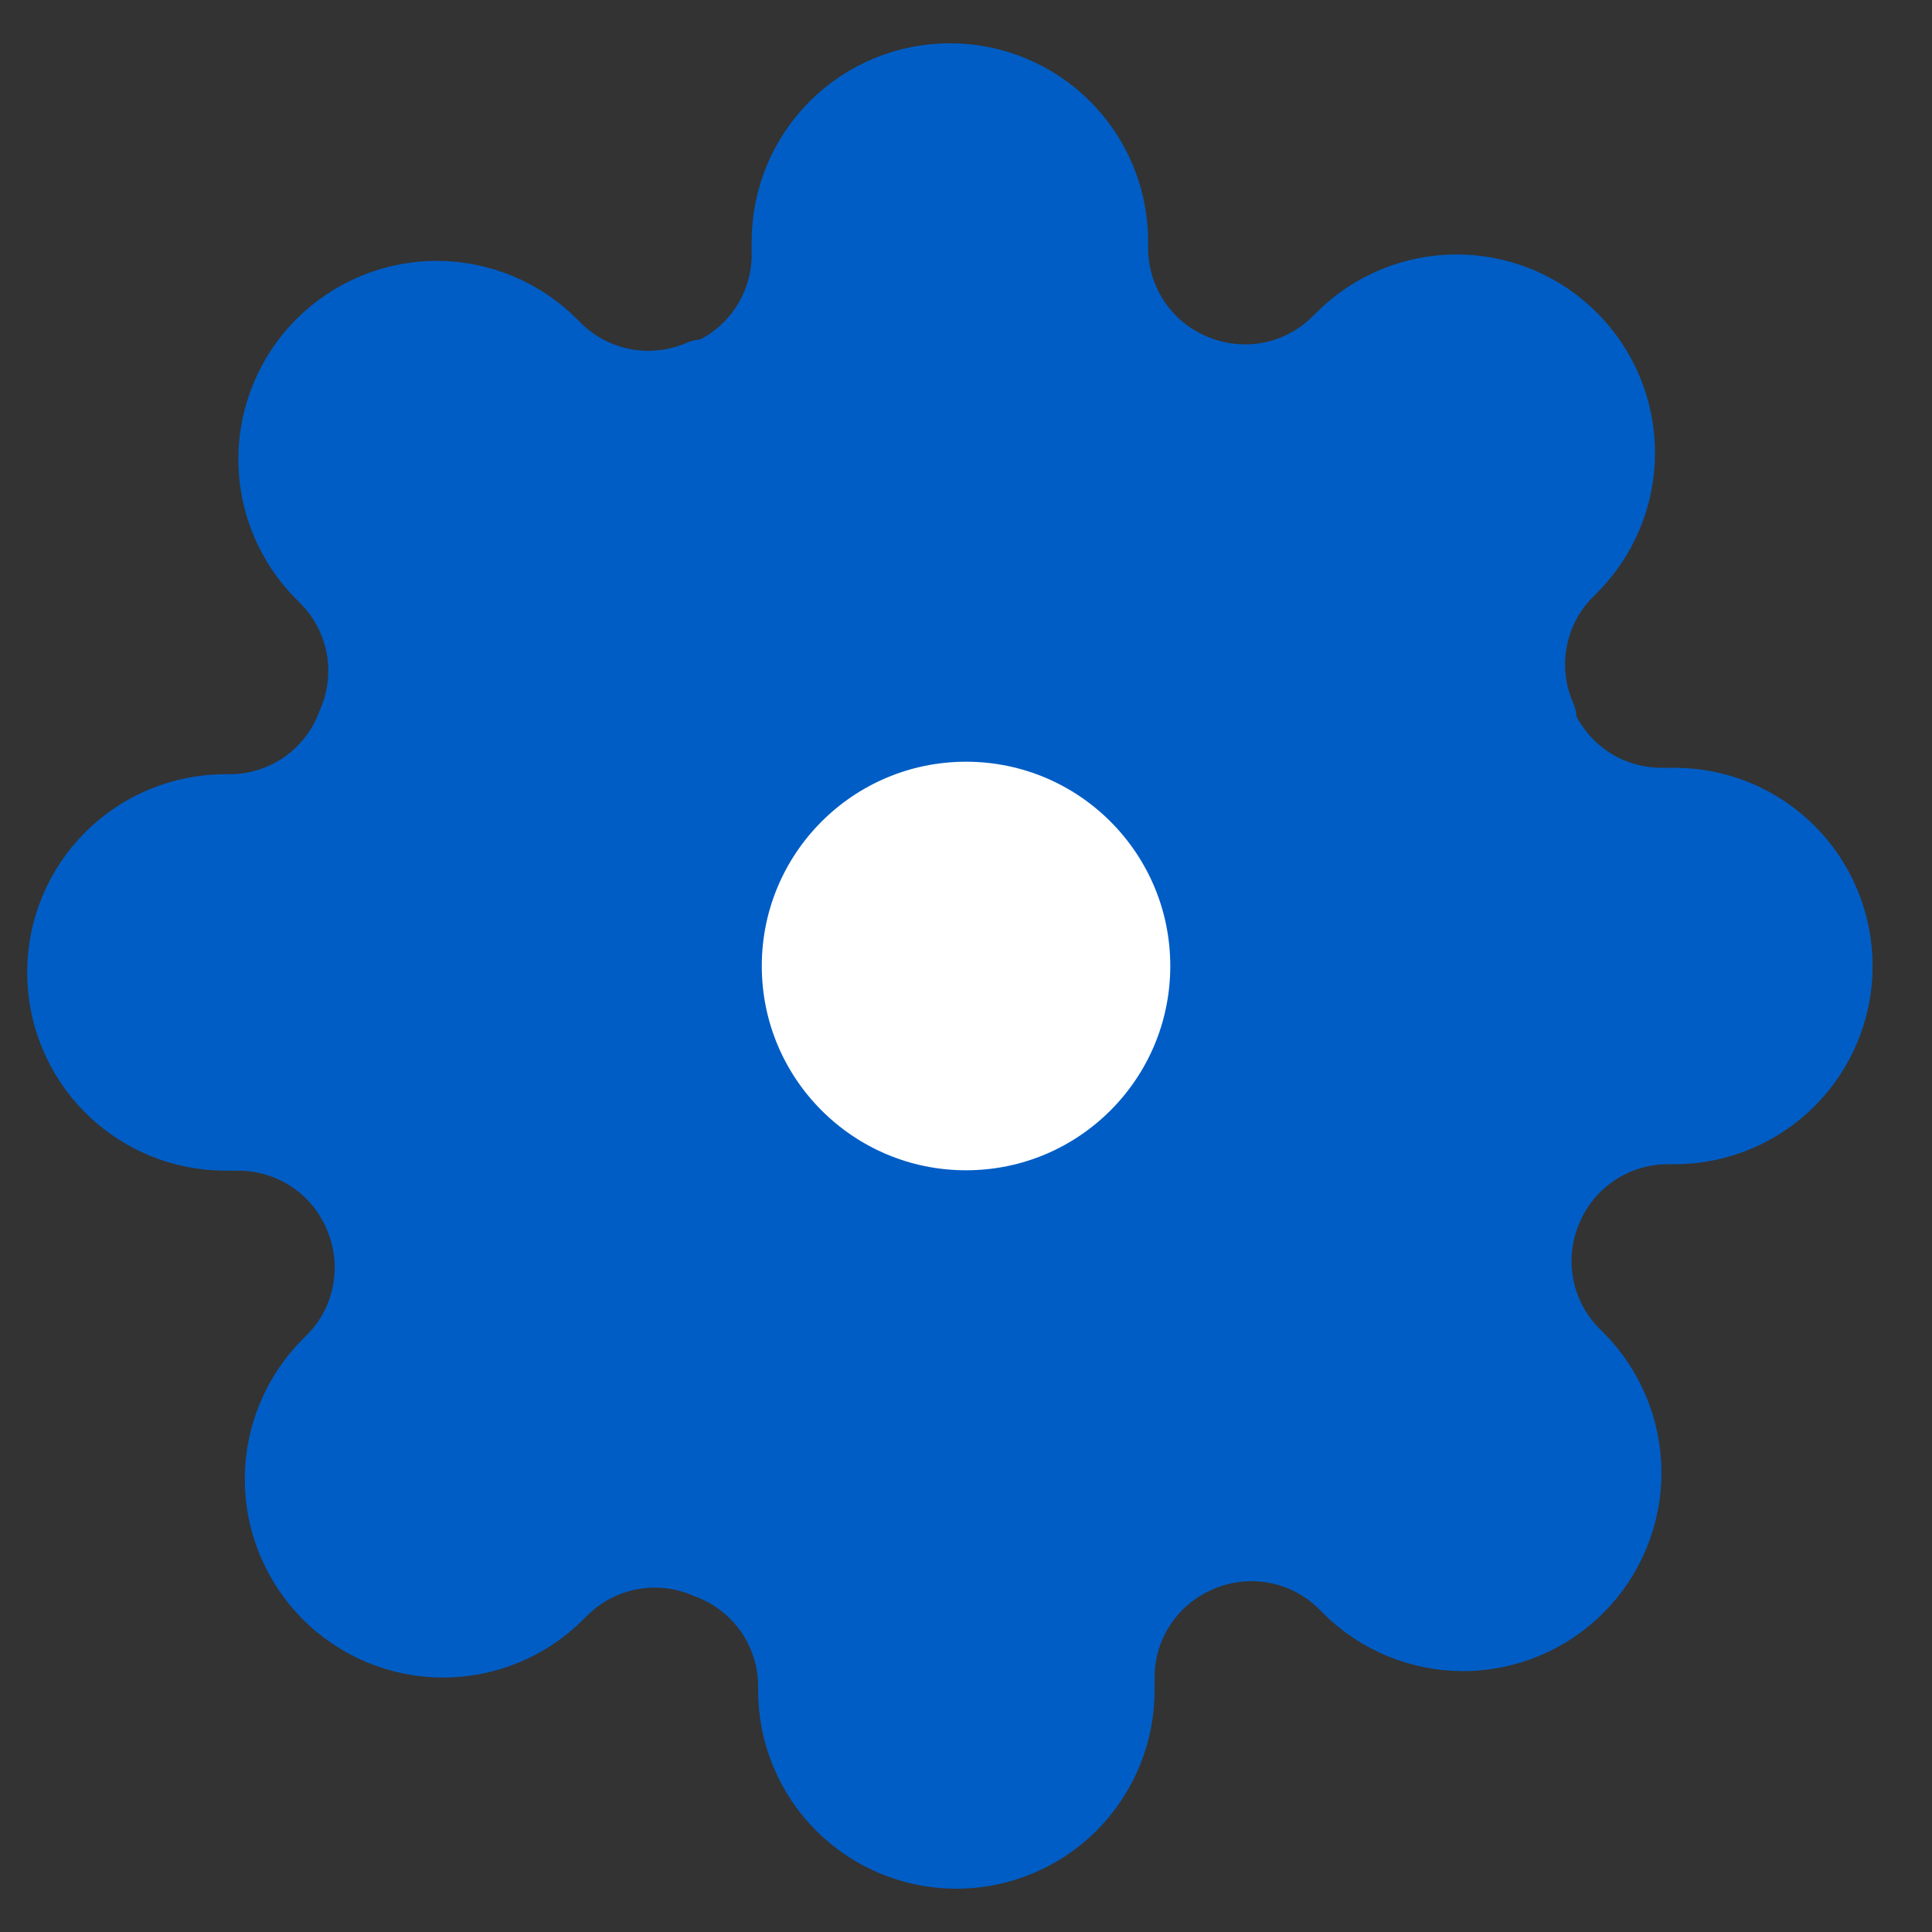<svg width="30" height="30" viewBox="0 0 30 30" fill="none" xmlns="http://www.w3.org/2000/svg">
<rect x="0" y="0" width="30" height="30" fill="#333333" stroke="none"/>
<path d="M24 18.75C23.834 19.127 23.784 19.545 23.858 19.951C23.931 20.356 24.124 20.73 24.413 21.025L24.488 21.1C24.72 21.332 24.904 21.608 25.03 21.911C25.156 22.215 25.221 22.54 25.221 22.869C25.221 23.197 25.156 23.523 25.03 23.826C24.904 24.13 24.72 24.405 24.488 24.637C24.255 24.87 23.98 25.054 23.676 25.18C23.373 25.306 23.047 25.371 22.719 25.371C22.39 25.371 22.065 25.306 21.761 25.18C21.458 25.054 21.182 24.87 20.95 24.637L20.875 24.562C20.58 24.274 20.206 24.081 19.801 24.008C19.395 23.934 18.977 23.984 18.6 24.15C18.23 24.308 17.915 24.572 17.693 24.907C17.471 25.242 17.352 25.635 17.35 26.038V26.25C17.35 26.913 17.087 27.549 16.618 28.018C16.149 28.487 15.513 28.75 14.85 28.75C14.187 28.75 13.551 28.487 13.082 28.018C12.613 27.549 12.35 26.913 12.35 26.25V26.137C12.34 25.724 12.206 25.323 11.966 24.986C11.725 24.649 11.388 24.393 11 24.25C10.623 24.084 10.205 24.034 9.799 24.108C9.394 24.181 9.02 24.374 8.725 24.663L8.65 24.738C8.418 24.97 8.142 25.154 7.839 25.28C7.535 25.406 7.21 25.471 6.881 25.471C6.553 25.471 6.227 25.406 5.924 25.28C5.62 25.154 5.345 24.97 5.112 24.738C4.88 24.505 4.696 24.23 4.57 23.926C4.444 23.623 4.379 23.297 4.379 22.969C4.379 22.64 4.444 22.315 4.57 22.011C4.696 21.708 4.88 21.432 5.112 21.2L5.188 21.125C5.476 20.83 5.669 20.456 5.742 20.051C5.816 19.645 5.766 19.227 5.6 18.85C5.442 18.48 5.178 18.165 4.843 17.943C4.508 17.721 4.115 17.602 3.712 17.6H3.5C2.837 17.6 2.201 17.337 1.732 16.868C1.263 16.399 1 15.763 1 15.1C1 14.437 1.263 13.801 1.732 13.332C2.201 12.863 2.837 12.6 3.5 12.6H3.612C4.026 12.59 4.428 12.456 4.764 12.216C5.101 11.975 5.357 11.638 5.5 11.25C5.666 10.873 5.716 10.455 5.643 10.049C5.569 9.644 5.376 9.27 5.088 8.975L5.013 8.9C4.78 8.668 4.596 8.392 4.47 8.089C4.344 7.785 4.279 7.46 4.279 7.131C4.279 6.803 4.344 6.477 4.47 6.174C4.596 5.87 4.78 5.595 5.013 5.362C5.245 5.13 5.52 4.946 5.824 4.82C6.127 4.694 6.453 4.629 6.781 4.629C7.11 4.629 7.435 4.694 7.739 4.82C8.042 4.946 8.318 5.13 8.55 5.362L8.625 5.438C8.92 5.726 9.294 5.919 9.699 5.992C10.105 6.066 10.523 6.016 10.9 5.85H11C11.37 5.692 11.685 5.428 11.907 5.093C12.129 4.758 12.248 4.365 12.25 3.962V3.75C12.25 3.087 12.513 2.451 12.982 1.982C13.451 1.513 14.087 1.25 14.75 1.25C15.413 1.25 16.049 1.513 16.518 1.982C16.987 2.451 17.25 3.087 17.25 3.75V3.862C17.252 4.265 17.371 4.658 17.593 4.993C17.815 5.328 18.13 5.592 18.5 5.75C18.877 5.916 19.295 5.966 19.701 5.893C20.106 5.819 20.48 5.626 20.775 5.338L20.85 5.263C21.082 5.03 21.358 4.846 21.661 4.72C21.965 4.594 22.29 4.529 22.619 4.529C22.947 4.529 23.273 4.594 23.576 4.72C23.88 4.846 24.155 5.03 24.387 5.263C24.62 5.495 24.804 5.77 24.93 6.074C25.056 6.377 25.121 6.703 25.121 7.031C25.121 7.36 25.056 7.685 24.93 7.989C24.804 8.292 24.62 8.568 24.387 8.8L24.312 8.875C24.024 9.17 23.831 9.544 23.758 9.949C23.684 10.355 23.734 10.773 23.9 11.15V11.25C24.058 11.62 24.322 11.935 24.657 12.157C24.992 12.379 25.385 12.498 25.788 12.5H26C26.663 12.5 27.299 12.763 27.768 13.232C28.237 13.701 28.5 14.337 28.5 15C28.5 15.663 28.237 16.299 27.768 16.768C27.299 17.237 26.663 17.5 26 17.5H25.887C25.485 17.502 25.092 17.621 24.757 17.843C24.422 18.065 24.158 18.38 24 18.75Z" fill="#005DC5" stroke="#005DC5" stroke-width="1.156" stroke-linecap="round" stroke-linejoin="round"/>
<path d="M15.001 18.75C17.072 18.75 18.75 17.071 18.75 15C18.75 12.929 17.072 11.25 15.001 11.25C12.929 11.25 11.251 12.929 11.251 15C11.251 17.071 12.929 18.75 15.001 18.75Z" fill="white" stroke="#005DC5" stroke-width="1.156" stroke-linecap="round" stroke-linejoin="round"/>
</svg>
